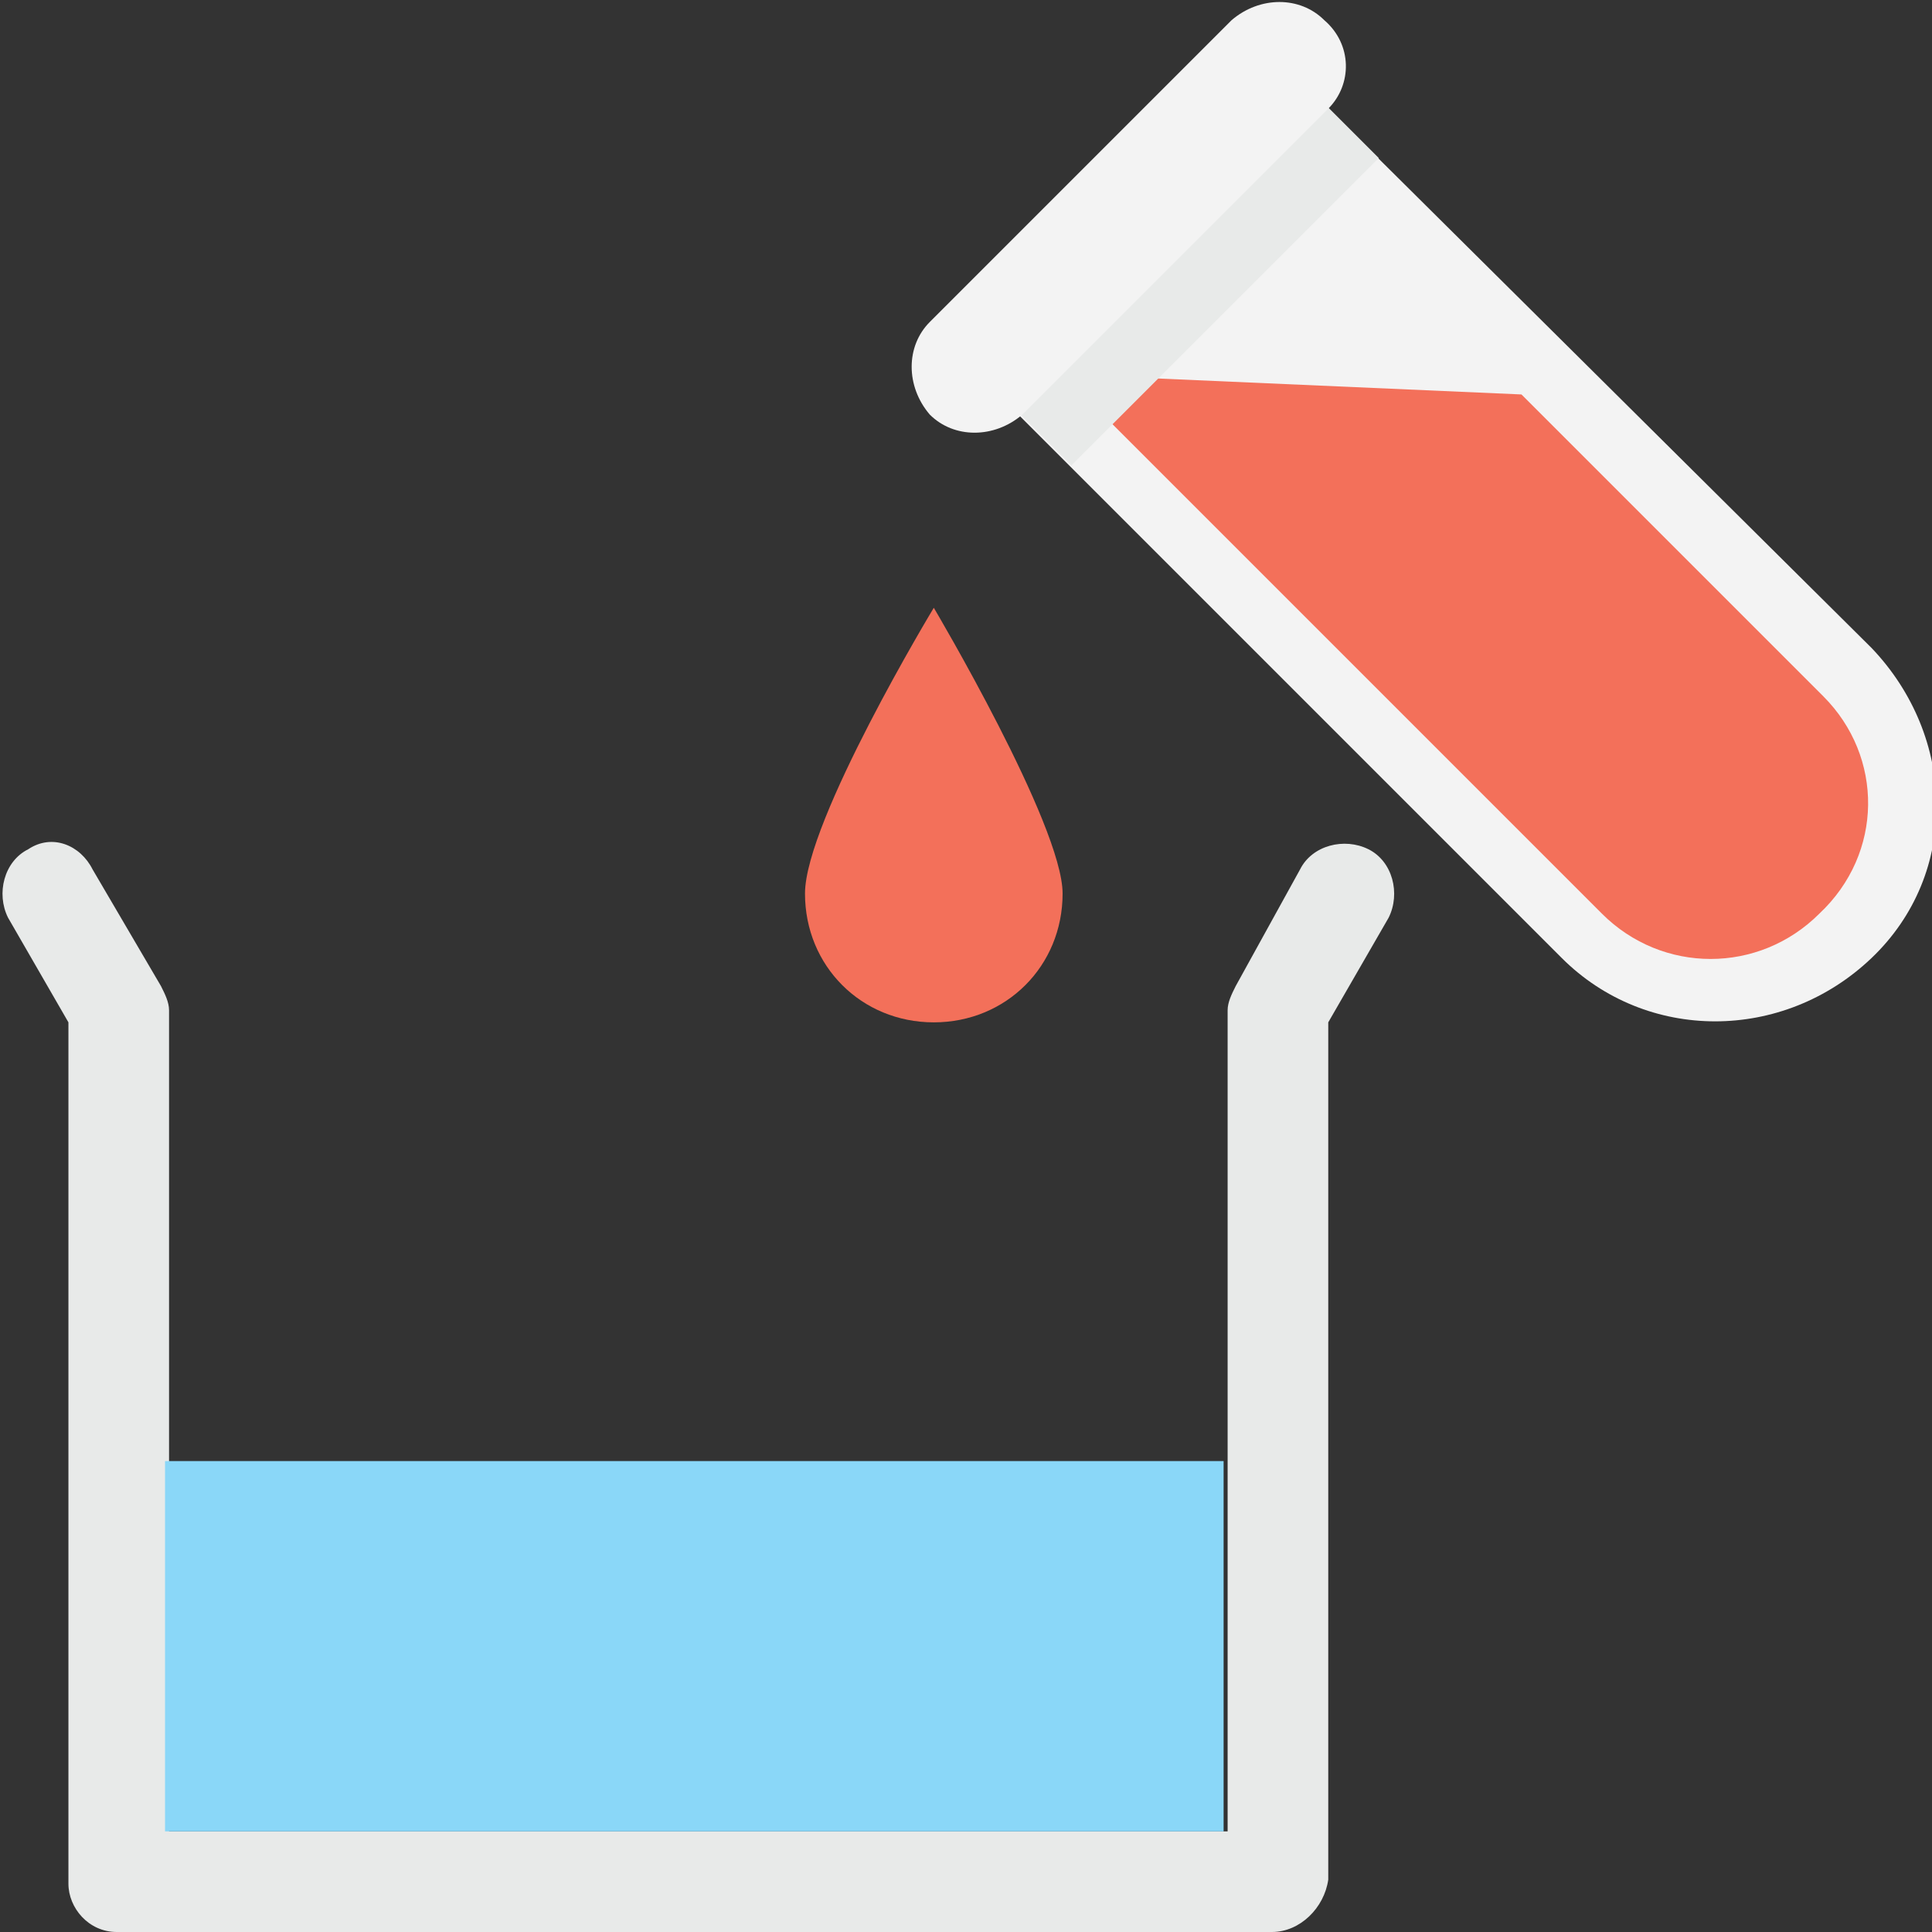 <?xml version="1.0" encoding="utf-8"?>
<!-- Generator: Adobe Illustrator 18.0.0, SVG Export Plug-In . SVG Version: 6.00 Build 0)  -->
<!DOCTYPE svg PUBLIC "-//W3C//DTD SVG 1.1//EN" "http://www.w3.org/Graphics/SVG/1.1/DTD/svg11.dtd">
<svg version="1.1" id="Layer_1" xmlns="http://www.w3.org/2000/svg" xmlns:xlink="http://www.w3.org/1999/xlink" x="0px" y="0px"
	 viewBox="0 0 48 48" enable-background="new 0 0 48 48" xml:space="preserve">
<rect x="0" y="0" width="48" height="48" fill="#333333" stroke="none"/>
<g>
	<g>
		<g>
			<g>
				<path fill="#F3F3F3" d="M25.1,10.1l13.7,13.7c2.1,2.1,5.5,2.1,7.7,0s2.1-5.5,0-7.7L32.8,2.5L25.1,10.1z"/>
				<path fill="#F3705A" d="M45.3,17.3l-7.5-7.5L26.4,9.3l13.4,13.4c1.5,1.5,3.9,1.5,5.4,0C46.8,21.2,46.8,18.8,45.3,17.3z"/>
			</g>
			
				<rect x="28.6" y="1.6" transform="matrix(0.707 0.707 -0.707 0.707 13.681 -18.91)" fill="#E8EAE9" width="2.1" height="10.8"/>
			<g>
				<path fill="#F3F3F3" d="M32.9,0.5L32.9,0.5c-0.6-0.6-1.6-0.6-2.3,0L23.1,8c-0.6,0.6-0.6,1.6,0,2.3l0,0c0.6,0.6,1.6,0.6,2.3,0
					l7.6-7.6C33.6,2.1,33.6,1.1,32.9,0.5z"/>
			</g>
		</g>
		<g>
			<g>
				<g>
					<path fill="#E8EAE9" d="M31.6,48H2.9c-0.7,0-1.2-0.6-1.2-1.2V25.4l-1.5-2.6c-0.3-0.6-0.1-1.4,0.5-1.7C1.3,20.7,2,21,2.3,21.6
						L4,24.5c0.1,0.2,0.2,0.4,0.2,0.6v20.4h26.3V25.1c0-0.2,0.1-0.4,0.2-0.6l1.6-2.9c0.3-0.6,1.1-0.8,1.7-0.5
						c0.6,0.3,0.8,1.1,0.5,1.7l-1.5,2.6v21.3C32.9,47.4,32.3,48,31.6,48z"/>
				</g>
			</g>
			<g>
				<rect x="4.1" y="36.3" fill="#8AD7F8" width="26.3" height="9.2"/>
			</g>
		</g>
		<path fill="#F3705A" d="M26.4,22.2c0-1.7-3.2-7.1-3.2-7.1s-3.2,5.3-3.2,7.1s1.4,3.2,3.2,3.2S26.4,24,26.4,22.2z"/>
	</g>
</g>
</svg>
